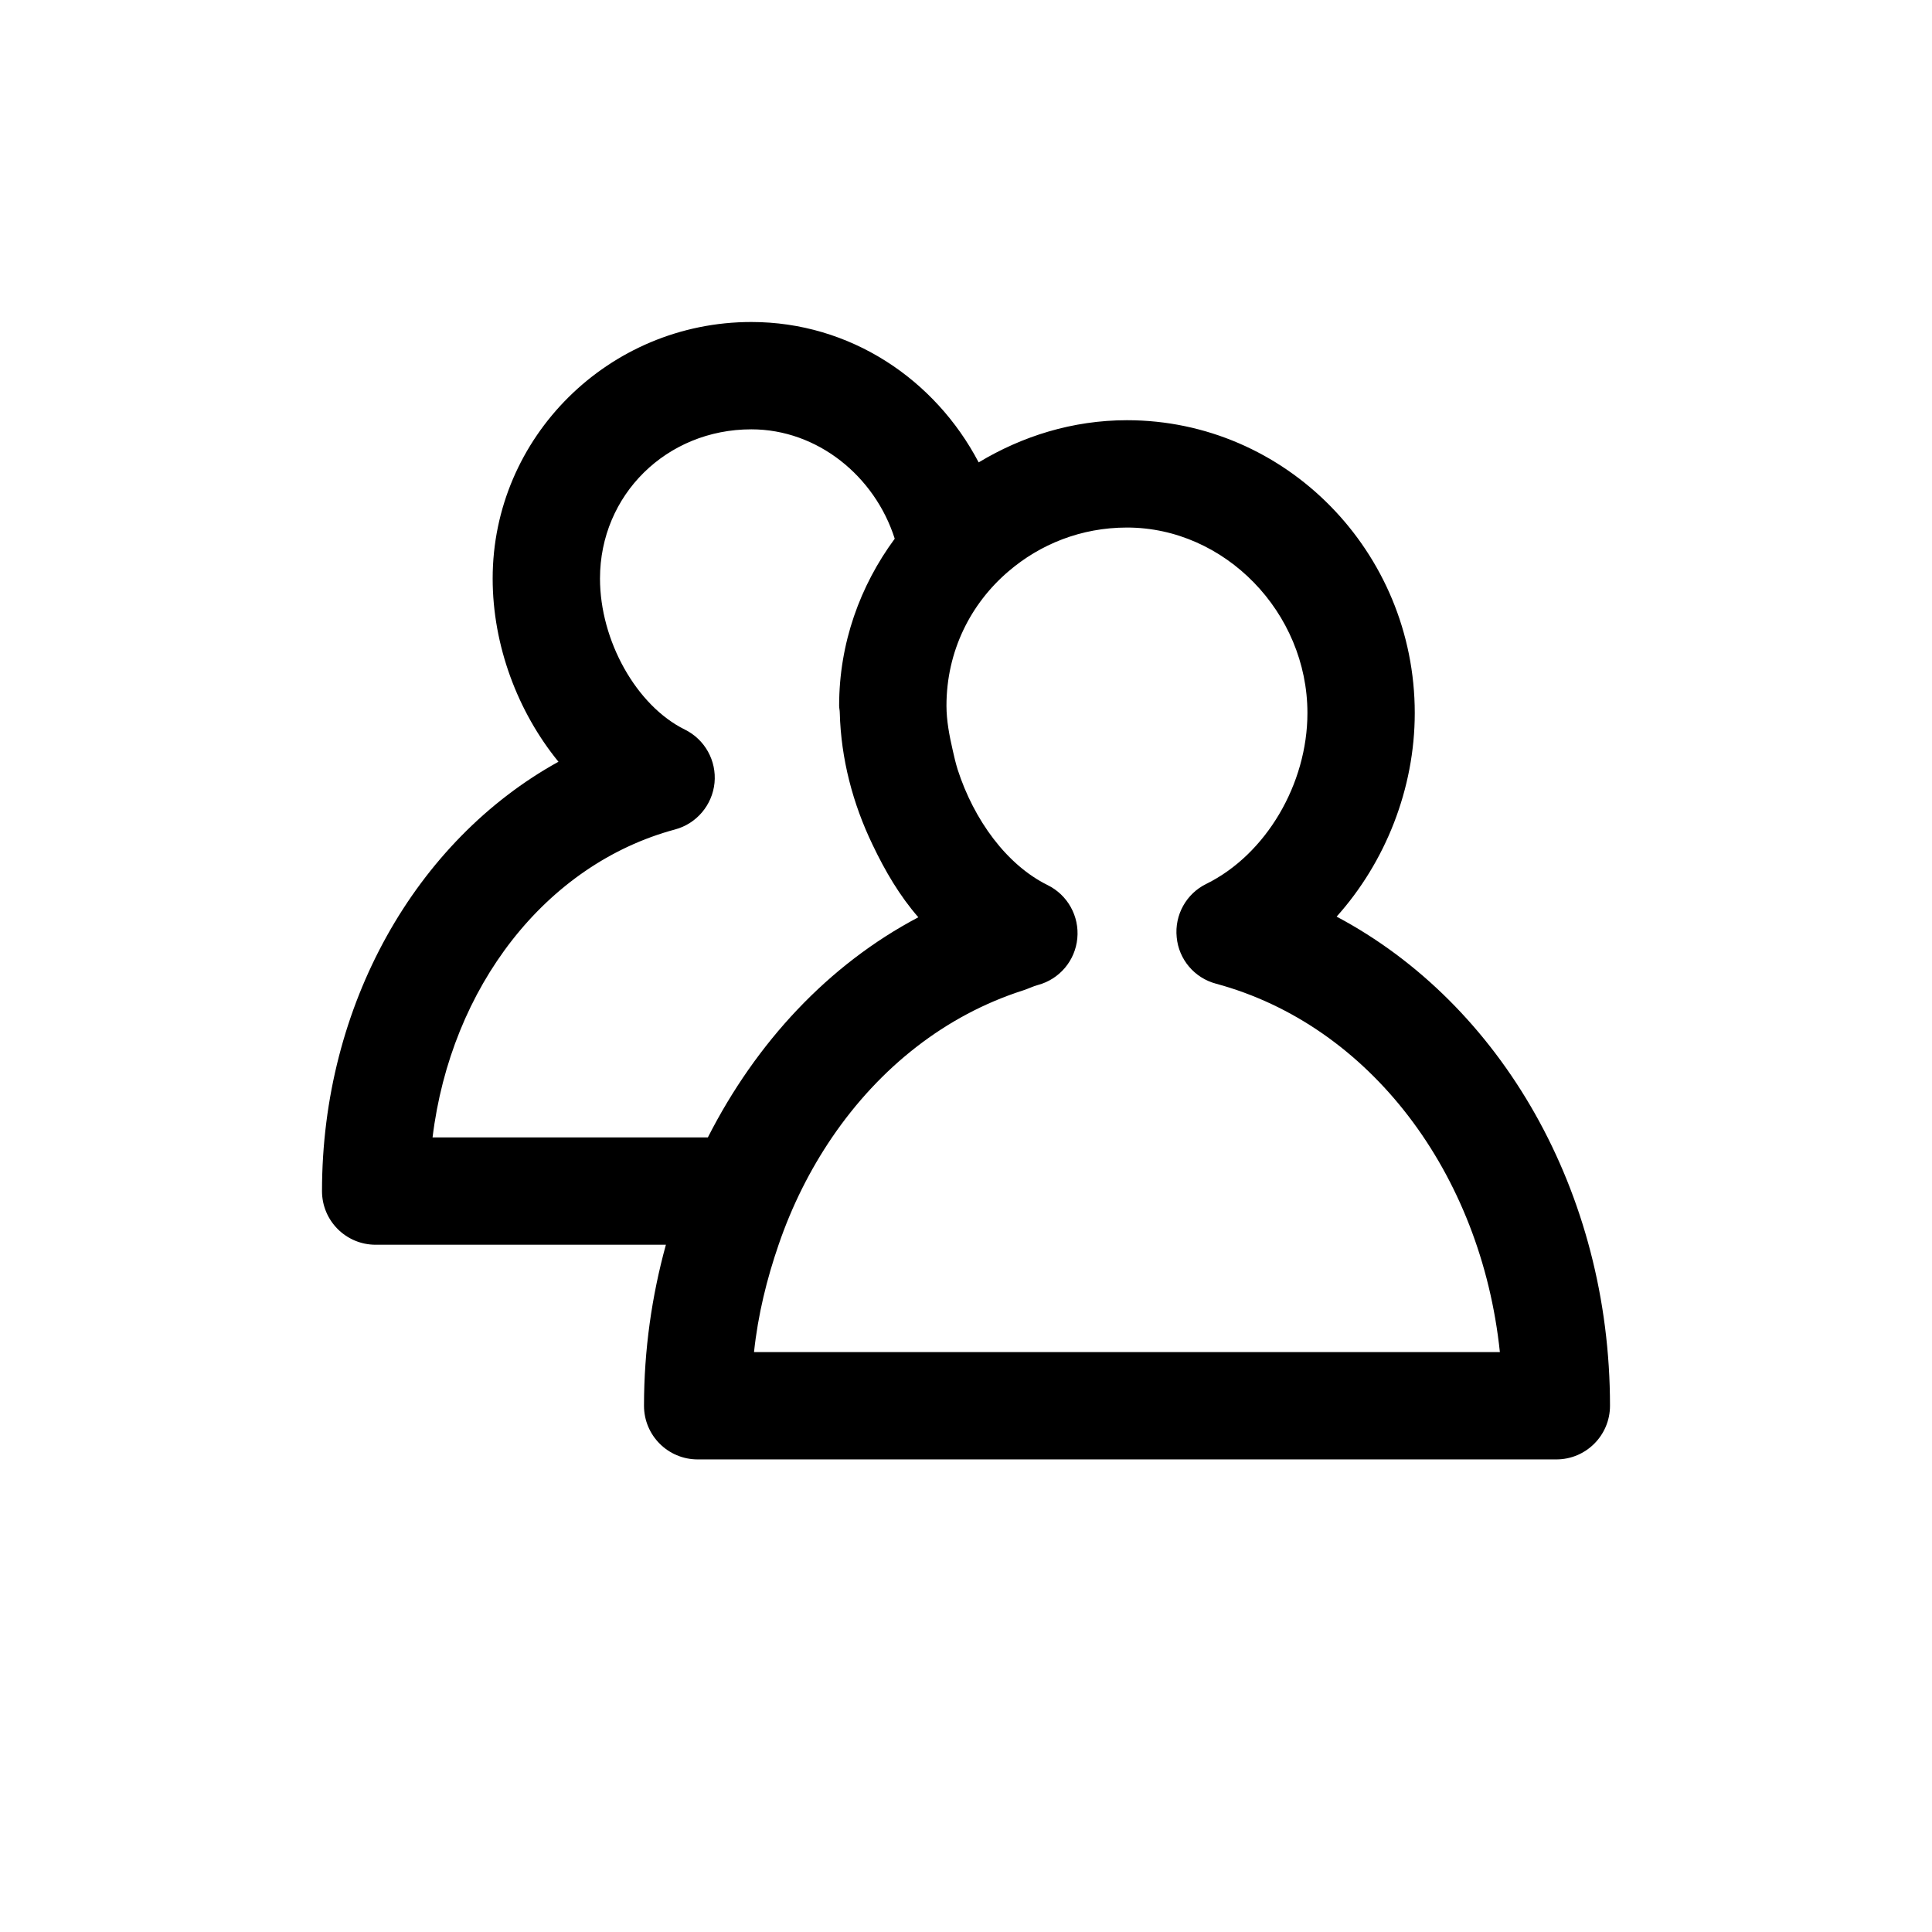 <svg xmlns="http://www.w3.org/2000/svg" width="18" height="18" viewBox="0 0 18 18">
  <path d="M7.025,12.597 C7.062,12.247 7.145,11.914 7.254,11.597 C7.378,11.235 7.546,10.9 7.752,10.597 C8.195,9.947 8.807,9.459 9.533,9.227 C9.58,9.212 9.622,9.19 9.67,9.177 C9.871,9.123 10.017,8.951 10.037,8.743 C10.057,8.536 9.947,8.338 9.76,8.246 C9.379,8.058 9.074,7.64 8.922,7.169 C8.904,7.11 8.89,7.053 8.877,6.993 C8.845,6.854 8.818,6.714 8.818,6.575 C8.818,6.067 9.043,5.624 9.396,5.323 C9.69,5.071 10.072,4.915 10.5,4.915 C11.412,4.915 12.181,5.706 12.181,6.643 C12.181,7.306 11.794,7.961 11.239,8.235 C11.052,8.326 10.942,8.525 10.963,8.732 C10.982,8.939 11.129,9.112 11.33,9.165 C12.761,9.552 13.799,10.927 13.974,12.597 L7.025,12.597 Z M4.03,10.597 C4.201,9.198 5.082,8.053 6.289,7.728 C6.49,7.674 6.636,7.501 6.657,7.294 C6.677,7.087 6.567,6.889 6.38,6.797 C5.93,6.575 5.59,5.97 5.59,5.39 C5.59,4.611 6.21,4 7,4 C7.617,4 8.151,4.437 8.336,5.019 C8.013,5.457 7.818,5.993 7.818,6.575 C7.818,6.597 7.824,6.618 7.824,6.64 C7.835,7.07 7.946,7.489 8.129,7.869 C8.246,8.115 8.383,8.348 8.556,8.546 C7.718,8.988 7.045,9.712 6.595,10.597 L4.03,10.597 Z M13.181,6.643 C13.181,5.139 11.978,3.915 10.5,3.915 C9.993,3.915 9.523,4.064 9.118,4.308 C8.712,3.534 7.921,3 7,3 C5.671,3 4.59,4.073 4.59,5.39 C4.59,6.015 4.824,6.633 5.203,7.097 C3.873,7.832 3,9.364 3,11.097 C3,11.373 3.223,11.597 3.5,11.597 L6.204,11.597 C6.073,12.073 6,12.576 6,13.097 C6,13.373 6.223,13.597 6.5,13.597 L14.5,13.597 C14.776,13.597 15,13.373 15,13.097 C15,11.108 13.988,9.355 12.453,8.54 C12.907,8.034 13.181,7.349 13.181,6.643 Z"/>
</svg>
